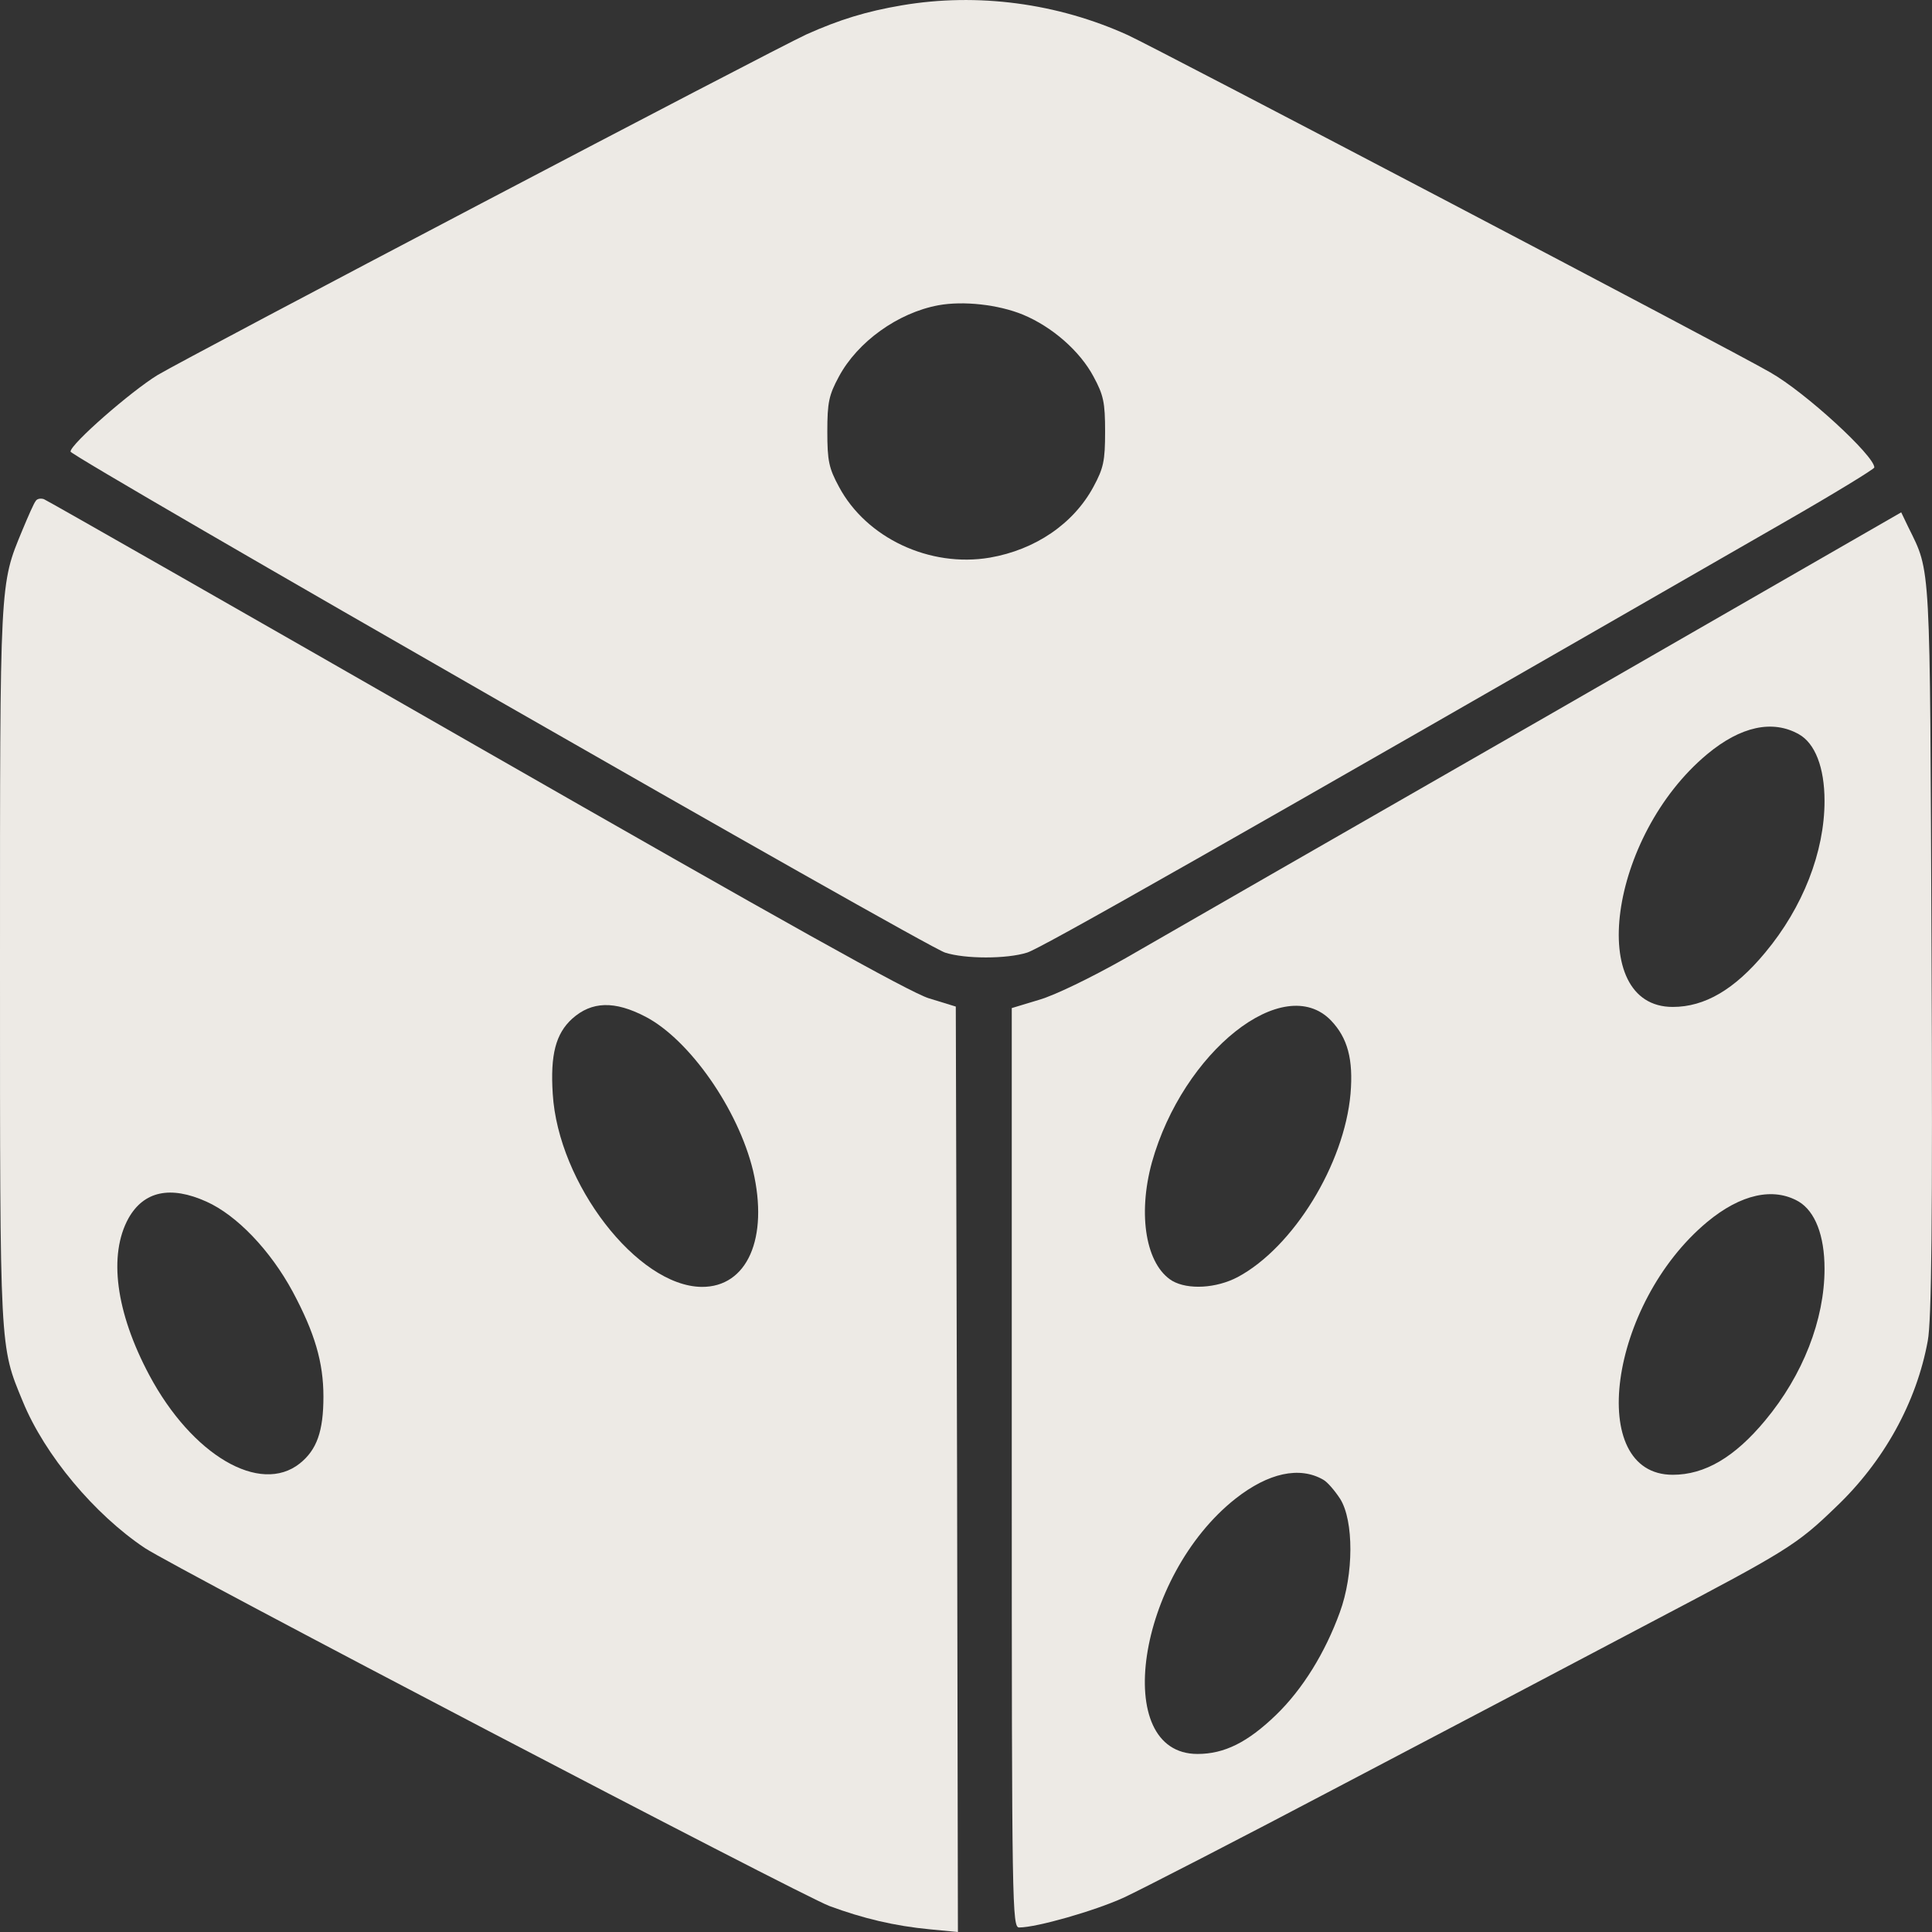 <svg width="32" height="32" viewBox="0 0 32 32" fill="none" xmlns="http://www.w3.org/2000/svg">
<rect x="0" y="0" width="32" height="32" fill="#333333" stroke="none"/>
<path d="M14.939 0.088C14.348 0.188 13.902 0.326 13.359 0.569C12.775 0.838 3.146 5.893 2.61 6.212C2.171 6.48 1.168 7.355 1.168 7.48C1.168 7.561 15.316 15.672 15.653 15.778C15.983 15.885 16.676 15.885 17.013 15.778C17.247 15.704 20.069 14.104 29.554 8.649C30.372 8.18 31.045 7.768 31.045 7.743C31.045 7.549 29.905 6.499 29.321 6.168C28.723 5.818 19.17 0.807 18.682 0.582C17.514 0.051 16.189 -0.124 14.939 0.088ZM16.944 5.212C17.425 5.412 17.885 5.812 18.112 6.237C18.277 6.543 18.304 6.662 18.304 7.149C18.304 7.636 18.277 7.755 18.112 8.061C17.782 8.674 17.15 9.105 16.395 9.236C15.399 9.405 14.348 8.911 13.895 8.061C13.73 7.755 13.703 7.636 13.703 7.149C13.703 6.662 13.73 6.543 13.895 6.237C14.204 5.662 14.87 5.181 15.543 5.056C15.955 4.981 16.532 5.043 16.944 5.212Z" fill="#EDEAE5"/>
<path d="M0.591 8.299C0.563 8.33 0.467 8.549 0.371 8.78C-0.007 9.692 8.45581e-06 9.58 8.45581e-06 15.991C8.45581e-06 22.408 -0.007 22.283 0.378 23.214C0.742 24.102 1.566 25.083 2.397 25.639C2.905 25.976 13.242 31.381 13.736 31.569C14.293 31.775 14.815 31.9 15.405 31.956L15.866 32L15.852 24.339L15.831 16.672L15.385 16.535C15.062 16.435 12.974 15.266 7.878 12.348C3.997 10.123 0.776 8.286 0.728 8.268C0.673 8.249 0.611 8.261 0.591 8.299ZM10.694 16.841C11.422 17.222 12.226 18.372 12.473 19.39C12.734 20.509 12.377 21.321 11.621 21.315C10.556 21.302 9.245 19.603 9.155 18.116C9.114 17.472 9.203 17.122 9.478 16.872C9.801 16.584 10.179 16.572 10.694 16.841ZM3.42 19.903C3.922 20.128 4.478 20.709 4.849 21.396C5.213 22.077 5.357 22.564 5.357 23.133C5.357 23.708 5.247 24.014 4.966 24.239C4.306 24.764 3.18 24.102 2.473 22.777C1.916 21.733 1.793 20.784 2.129 20.177C2.383 19.728 2.823 19.634 3.42 19.903Z" fill="#EDEAE5"/>
<path d="M25.549 11.904C22.28 13.779 19.169 15.566 18.64 15.872C18.076 16.191 17.472 16.485 17.211 16.56L16.758 16.697V24.308C16.758 31.619 16.765 31.925 16.881 31.925C17.17 31.925 18.131 31.65 18.612 31.431C18.894 31.3 20.535 30.457 22.252 29.551C23.97 28.651 26.257 27.445 27.335 26.876C29.595 25.689 29.759 25.589 30.405 24.964C31.202 24.208 31.744 23.227 31.93 22.208C31.992 21.883 32.012 20.196 31.992 15.741C31.964 9.224 31.985 9.499 31.607 8.73L31.49 8.486L25.549 11.904ZM29.794 12.161C30.062 12.31 30.22 12.71 30.22 13.267C30.22 14.11 29.862 15.029 29.237 15.778C28.729 16.391 28.235 16.678 27.706 16.678C26.263 16.678 26.648 13.848 28.276 12.492C28.832 12.029 29.361 11.917 29.794 12.161ZM22.046 16.903C22.321 17.191 22.417 17.547 22.369 18.116C22.266 19.284 21.421 20.659 20.501 21.152C20.144 21.34 19.677 21.365 19.416 21.215C18.983 20.952 18.839 20.128 19.079 19.253C19.594 17.416 21.263 16.091 22.046 16.903ZM29.794 19.903C30.062 20.065 30.22 20.459 30.22 21.015C30.22 21.858 29.862 22.777 29.237 23.527C28.729 24.139 28.235 24.427 27.706 24.427C26.263 24.427 26.648 21.596 28.276 20.24C28.832 19.778 29.375 19.659 29.794 19.903ZM21.916 24.508C21.985 24.545 22.108 24.689 22.198 24.827C22.424 25.189 22.424 26.076 22.191 26.707C21.95 27.37 21.579 27.976 21.133 28.407C20.666 28.857 20.281 29.051 19.835 29.051C18.392 29.051 18.832 26.108 20.467 24.82C21.009 24.395 21.524 24.283 21.916 24.508Z" fill="#EDEAE5"/>
</svg>
